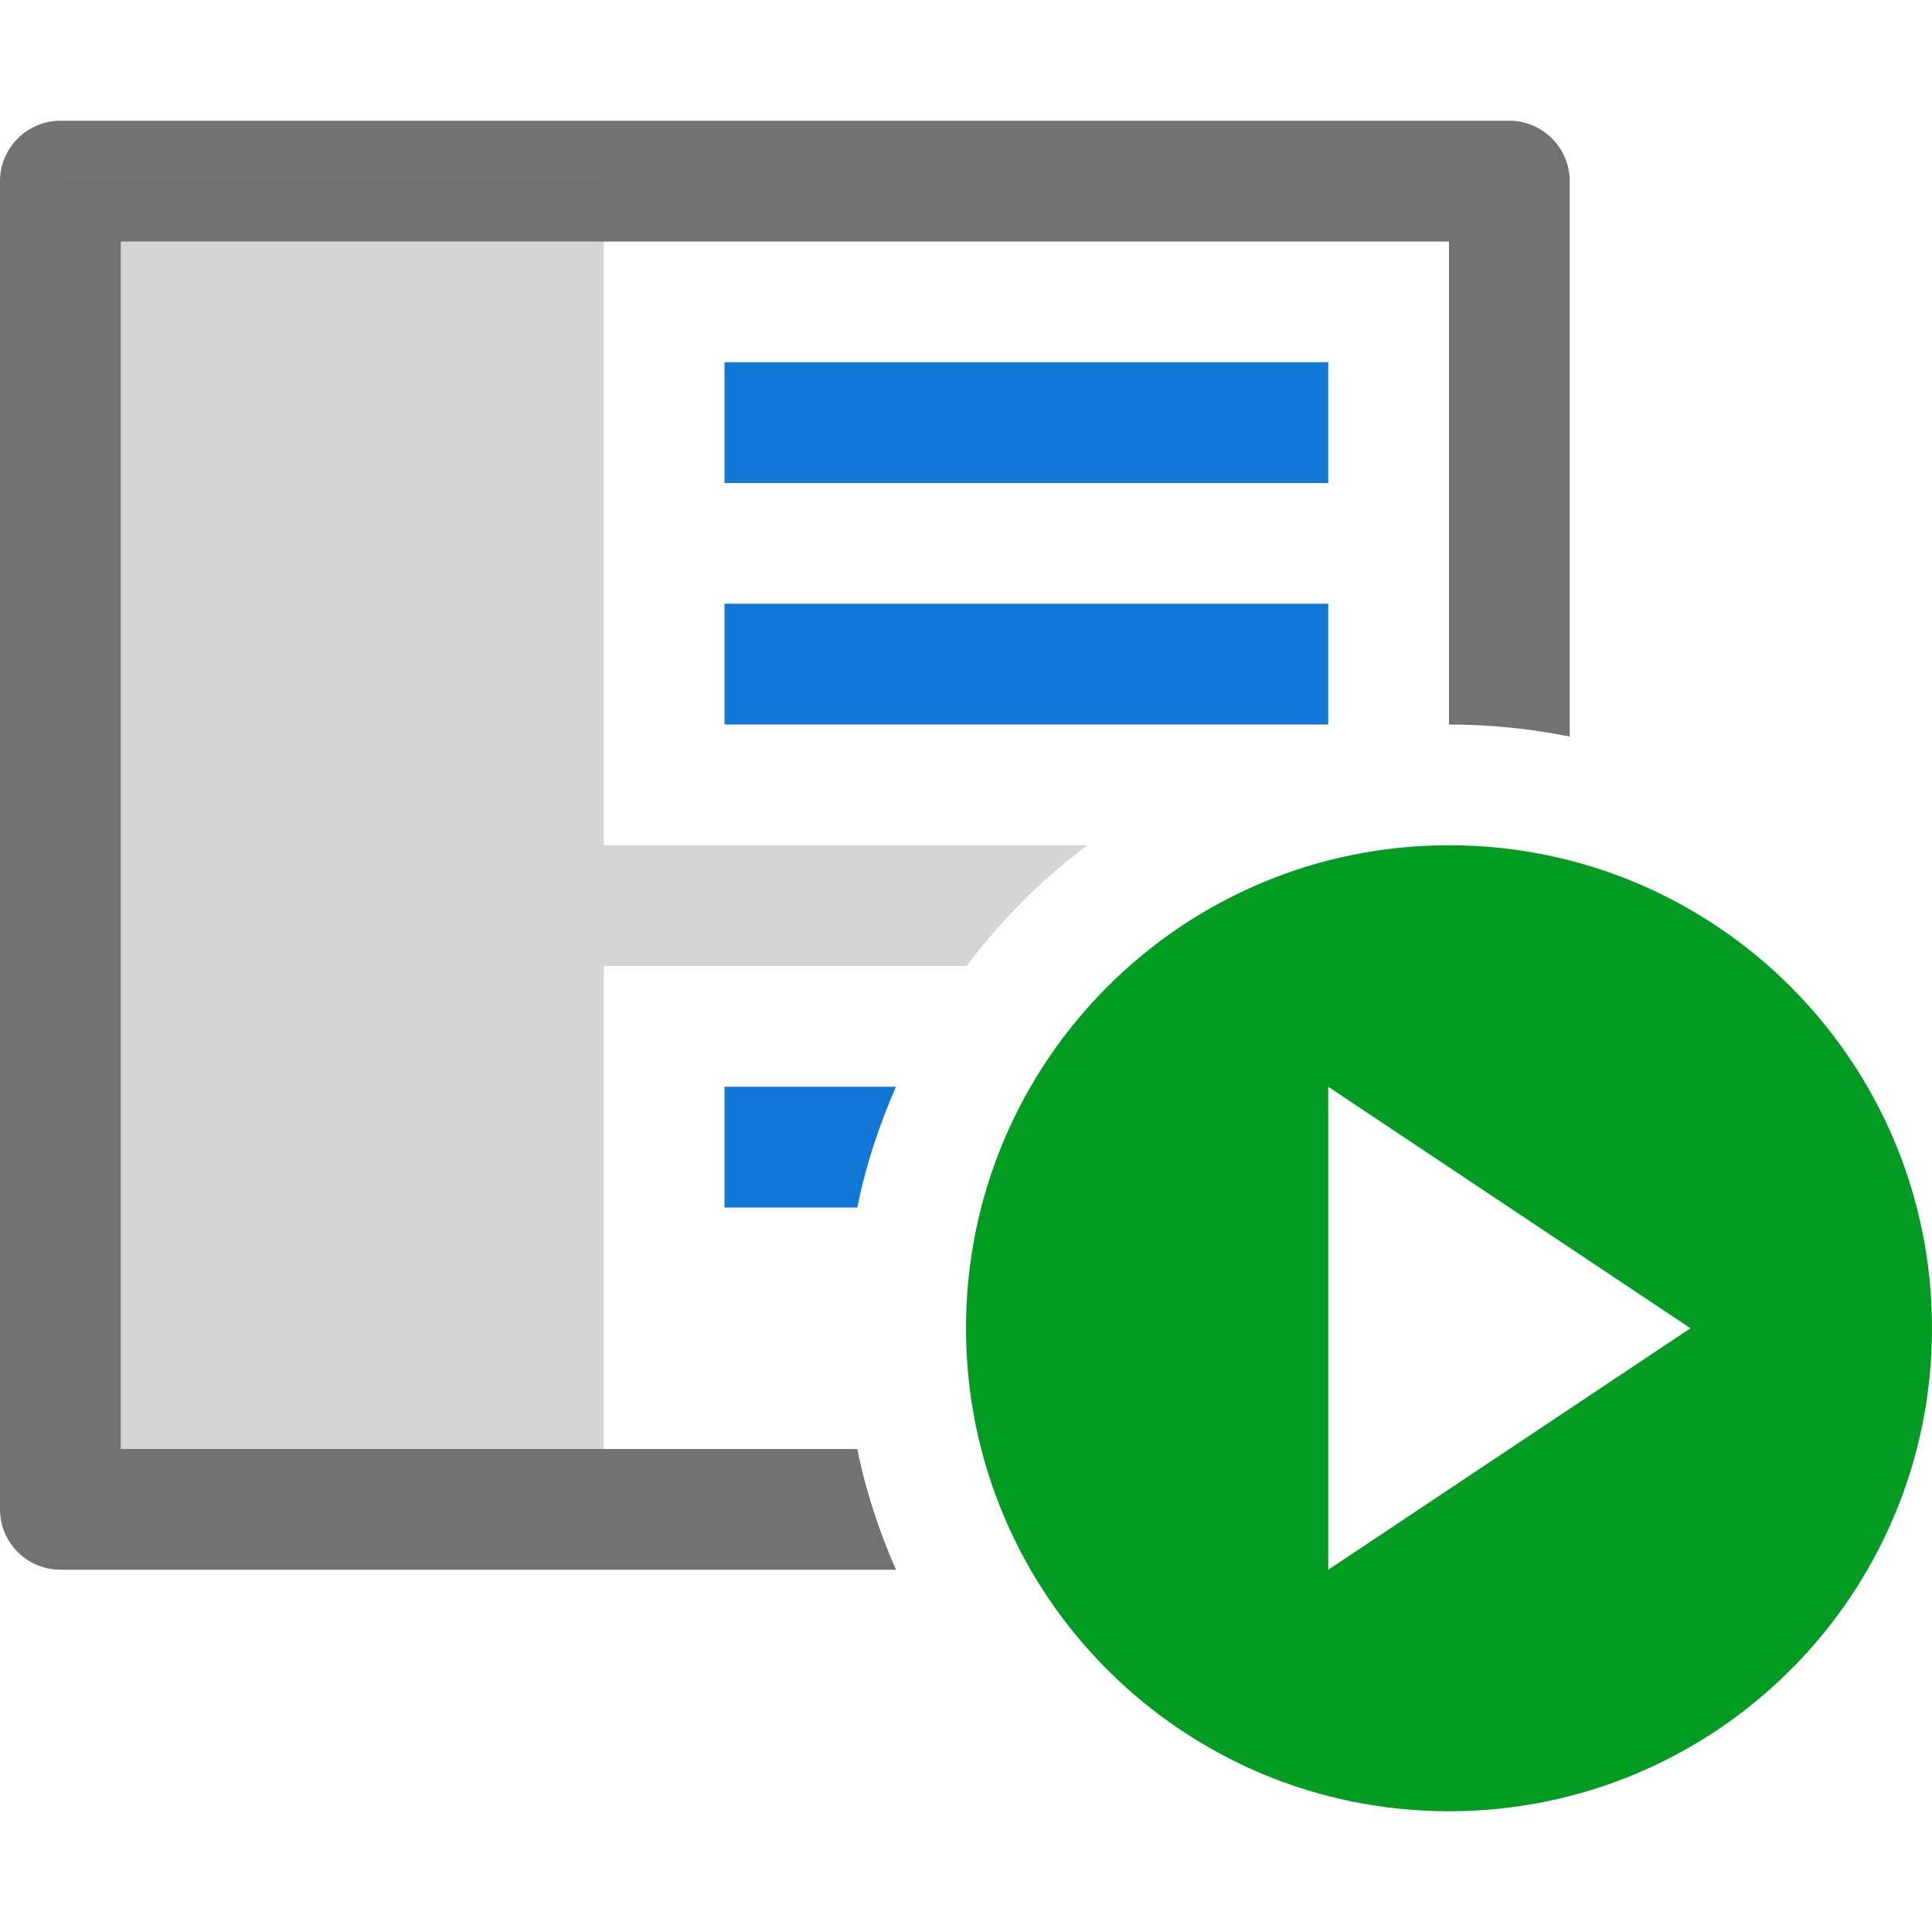 <?xml version="1.0" encoding="utf-8"?>
<!-- Generator: Adobe Illustrator 23.0.1, SVG Export Plug-In . SVG Version: 6.00 Build 0)  -->
<svg version="1.1" id="Layer_1" xmlns="http://www.w3.org/2000/svg" xmlns:xlink="http://www.w3.org/1999/xlink" x="0px" y="0px"
	 viewBox="0 0 32 32" style="enable-background:new 0 0 32 32;" xml:space="preserve">
<style type="text/css">
	.Green{fill:#039C23;}
	.Black{fill:#727272;}
	.Blue{fill:#1177D7;}
	.st0{opacity:0.3;}
</style>
<rect x="12" y="6" class="Blue" width="10" height="2"/>
<rect x="12" y="10" class="Blue" width="10" height="2"/>
<path class="Blue" d="M12,20h2.2c0.14-0.7,0.36-1.36,0.64-2H12V20z"/>
<path class="Black" d="M10,24H2V4h8h14v8c0.68,0,1.35,0.07,2,0.2V3c0-0.55-0.45-1-1-1H1C0.45,2,0,2.45,0,3v22c0,0.55,0.45,1,1,1
	h13.84c-0.28-0.64-0.5-1.3-0.64-2H10z"/>
<g class="st0">
	<path class="Black" d="M16.01,16c0.57-0.76,1.24-1.43,2-2H10V3H1v22h9v-9H16.01z"/>
</g>
<path class="Green" d="M24,14c-4.42,0-8,3.58-8,8s3.58,8,8,8s8-3.58,8-8S28.42,14,24,14z M22,26v-8l6,4L22,26z"/>
</svg>
